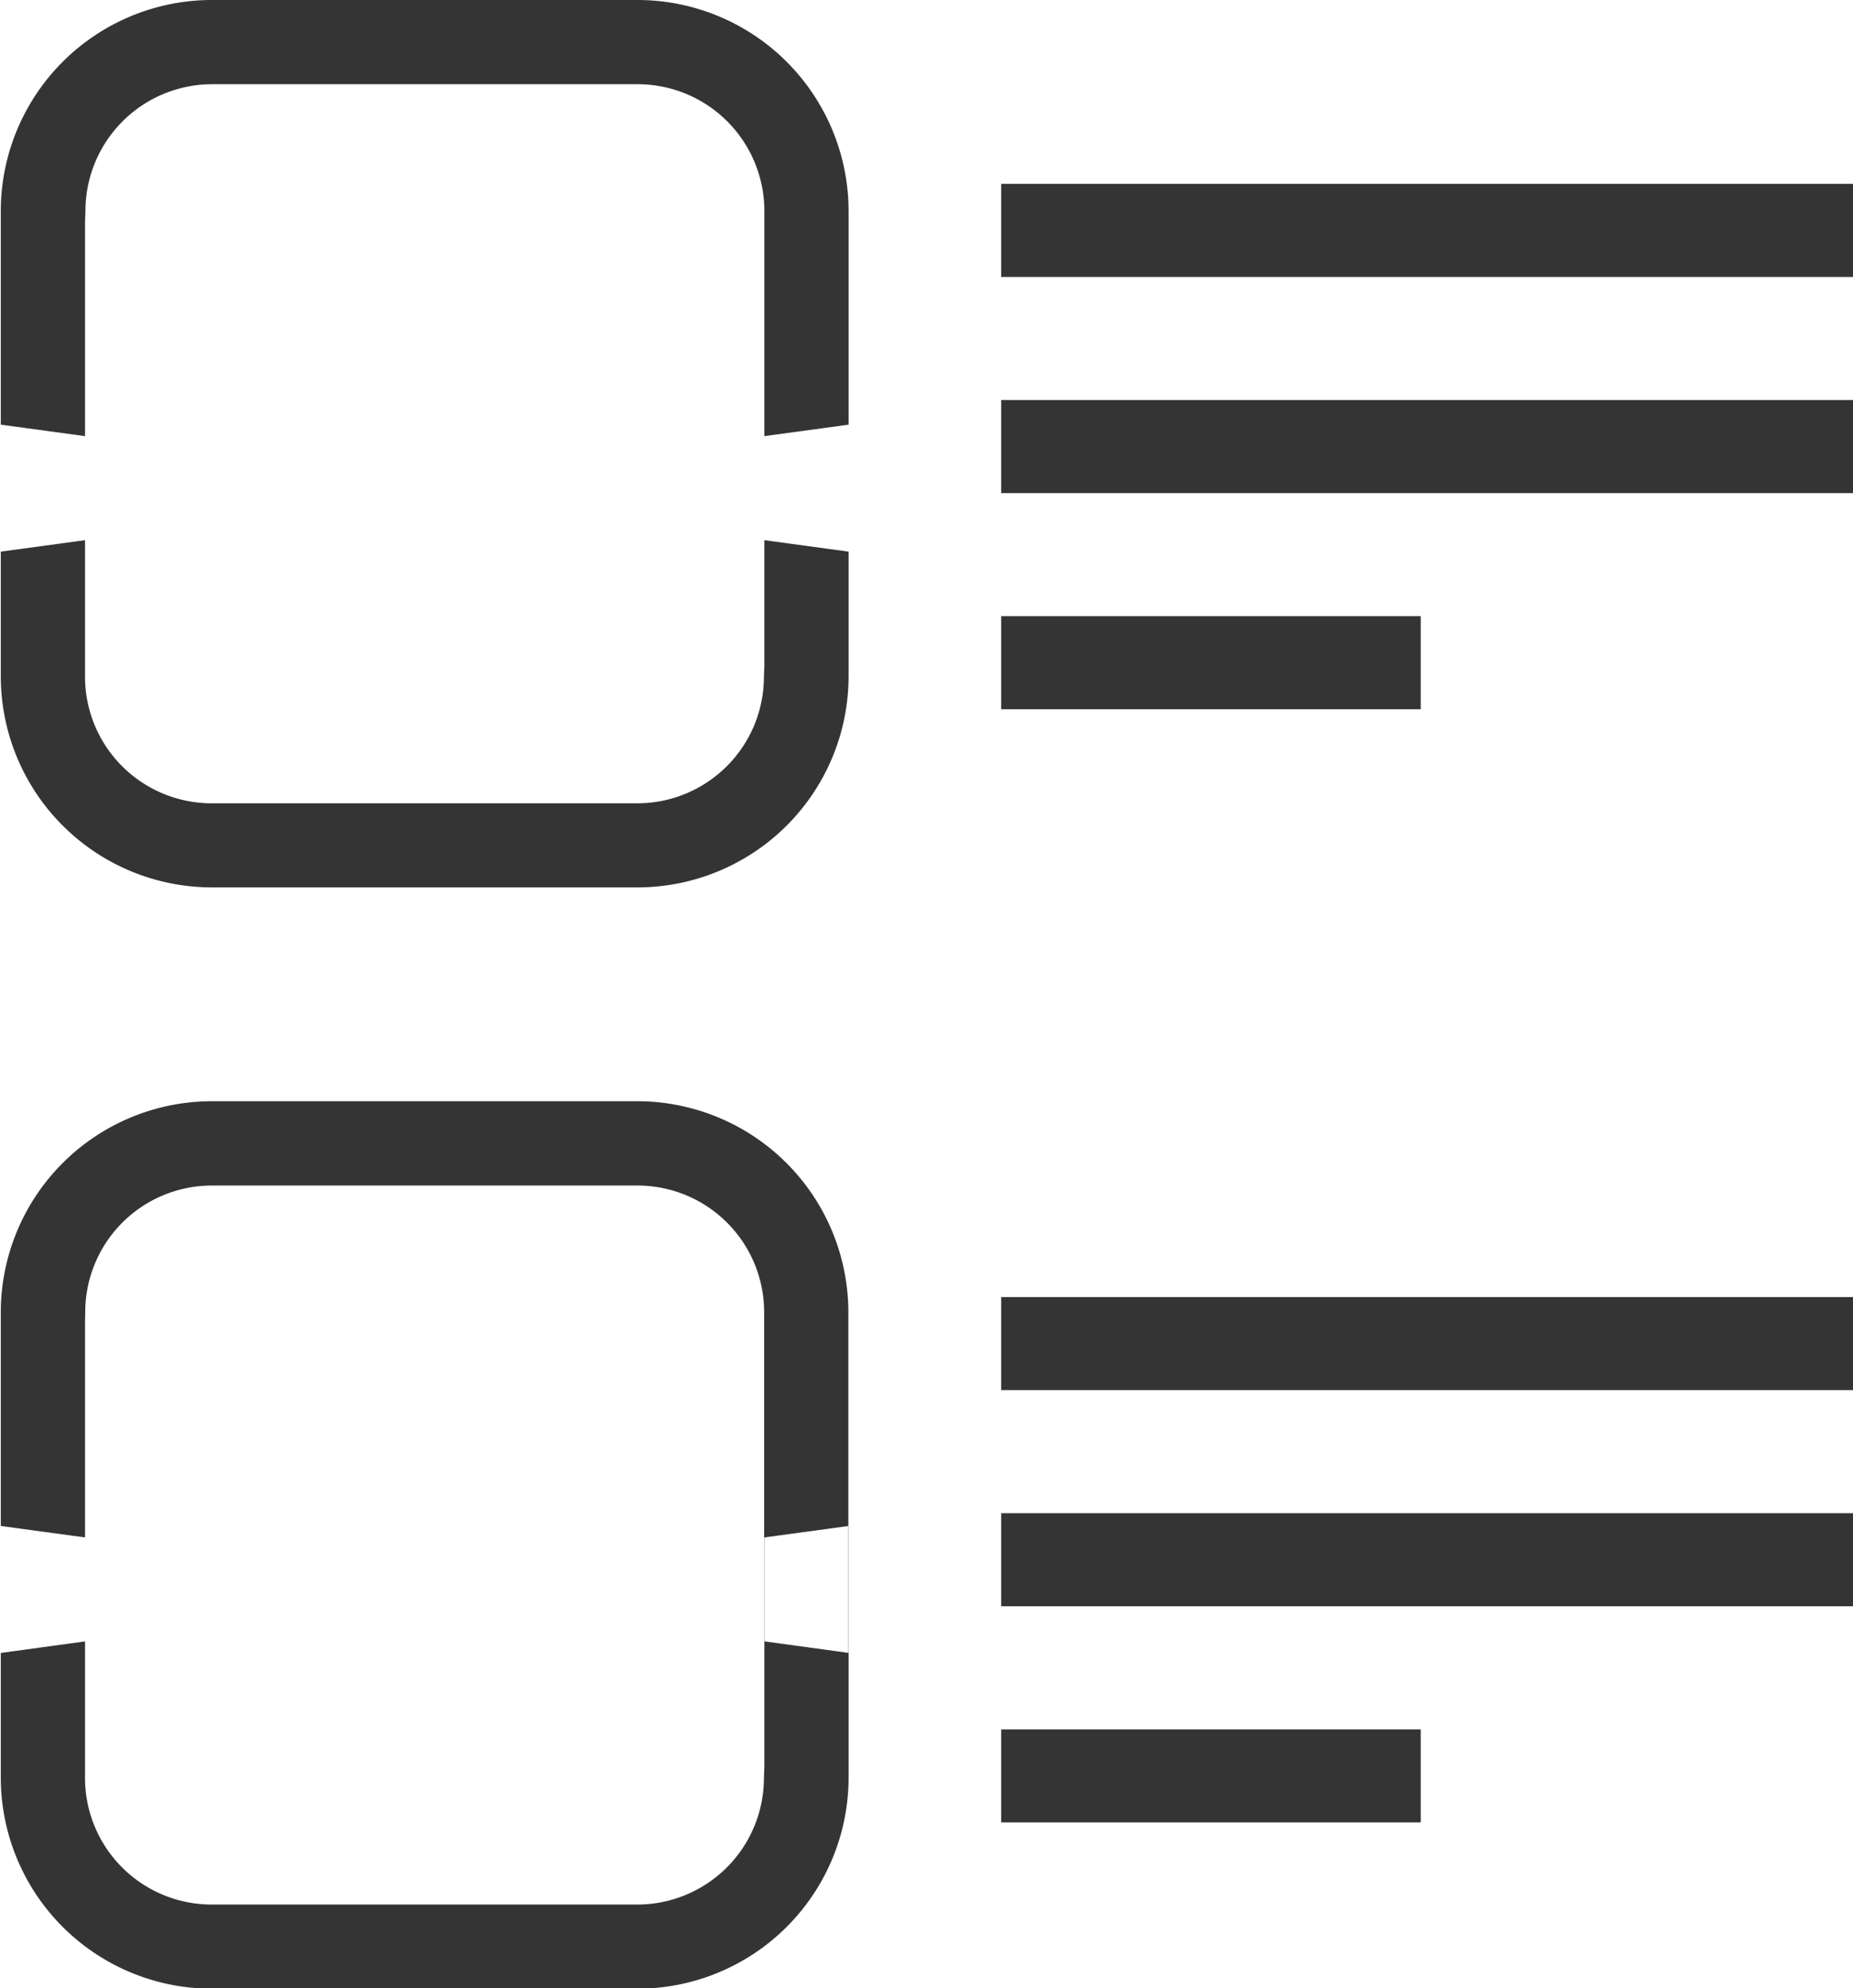 <svg xmlns="http://www.w3.org/2000/svg" width="25.719" height="27.594" viewBox="0 0 25.719 27.594"><defs><style>.cls-1{fill:#343434;fill-rule:evenodd}</style></defs><path id="Shape_1_копия_8" data-name="Shape 1 копия 8" class="cls-1" d="M166.734 408.615v-3.183l1.169-.159v3.5a2.931 2.931 0 0 1-2.922 2.922h-5.923a2.931 2.931 0 0 1-2.922-2.922v-3.5l1.169.159v3.342a1.758 1.758 0 0 0 1.753 1.753h5.917a1.758 1.758 0 0 0 1.753-1.753zm-9.429-3.183v-.159m9.429 0v.159m-9.429-2.972v4.415l-1.169.16V402.3a2.931 2.931 0 0 1 2.922-2.922h5.923a2.931 2.931 0 0 1 2.919 2.922v4.734l-1.169-.16v-4.573a1.758 1.758 0 0 0-1.753-1.753h-5.917a1.758 1.758 0 0 0-1.753 1.753zm0 4.415v.16m9.429 0v-.16m0-13.544v-3.184l1.169-.159v3.5a2.931 2.931 0 0 1-2.922 2.922h-5.923a2.931 2.931 0 0 1-2.922-2.922v-3.5l1.169.159v3.343a1.758 1.758 0 0 0 1.753 1.753h5.917a1.758 1.758 0 0 0 1.753-1.753zm-9.429-3.184v-.159m9.429 0v.159m-9.429-2.971v4.415l-1.169.159v-4.733a2.931 2.931 0 0 1 2.922-2.923h5.923a2.931 2.931 0 0 1 2.922 2.923v4.733l-1.169-.159v-4.574a1.759 1.759 0 0 0-1.753-1.754h-5.917a1.759 1.759 0 0 0-1.753 1.754zm0 4.415v.159m9.429 0v-.159m3.287-4.945h11.823v1.292h-11.823v-1.292zm0 3h11.823v1.292h-11.823v-1.292zm0 3h5.823v1.292h-5.823v-1.292zm0 9.45h11.823v1.291h-11.823V402.1zm0 3h11.823v1.291h-11.823V405.1zm0 3h5.823v1.291h-5.823V408.1z" transform="translate(-156.125 -384.094)"/></svg>